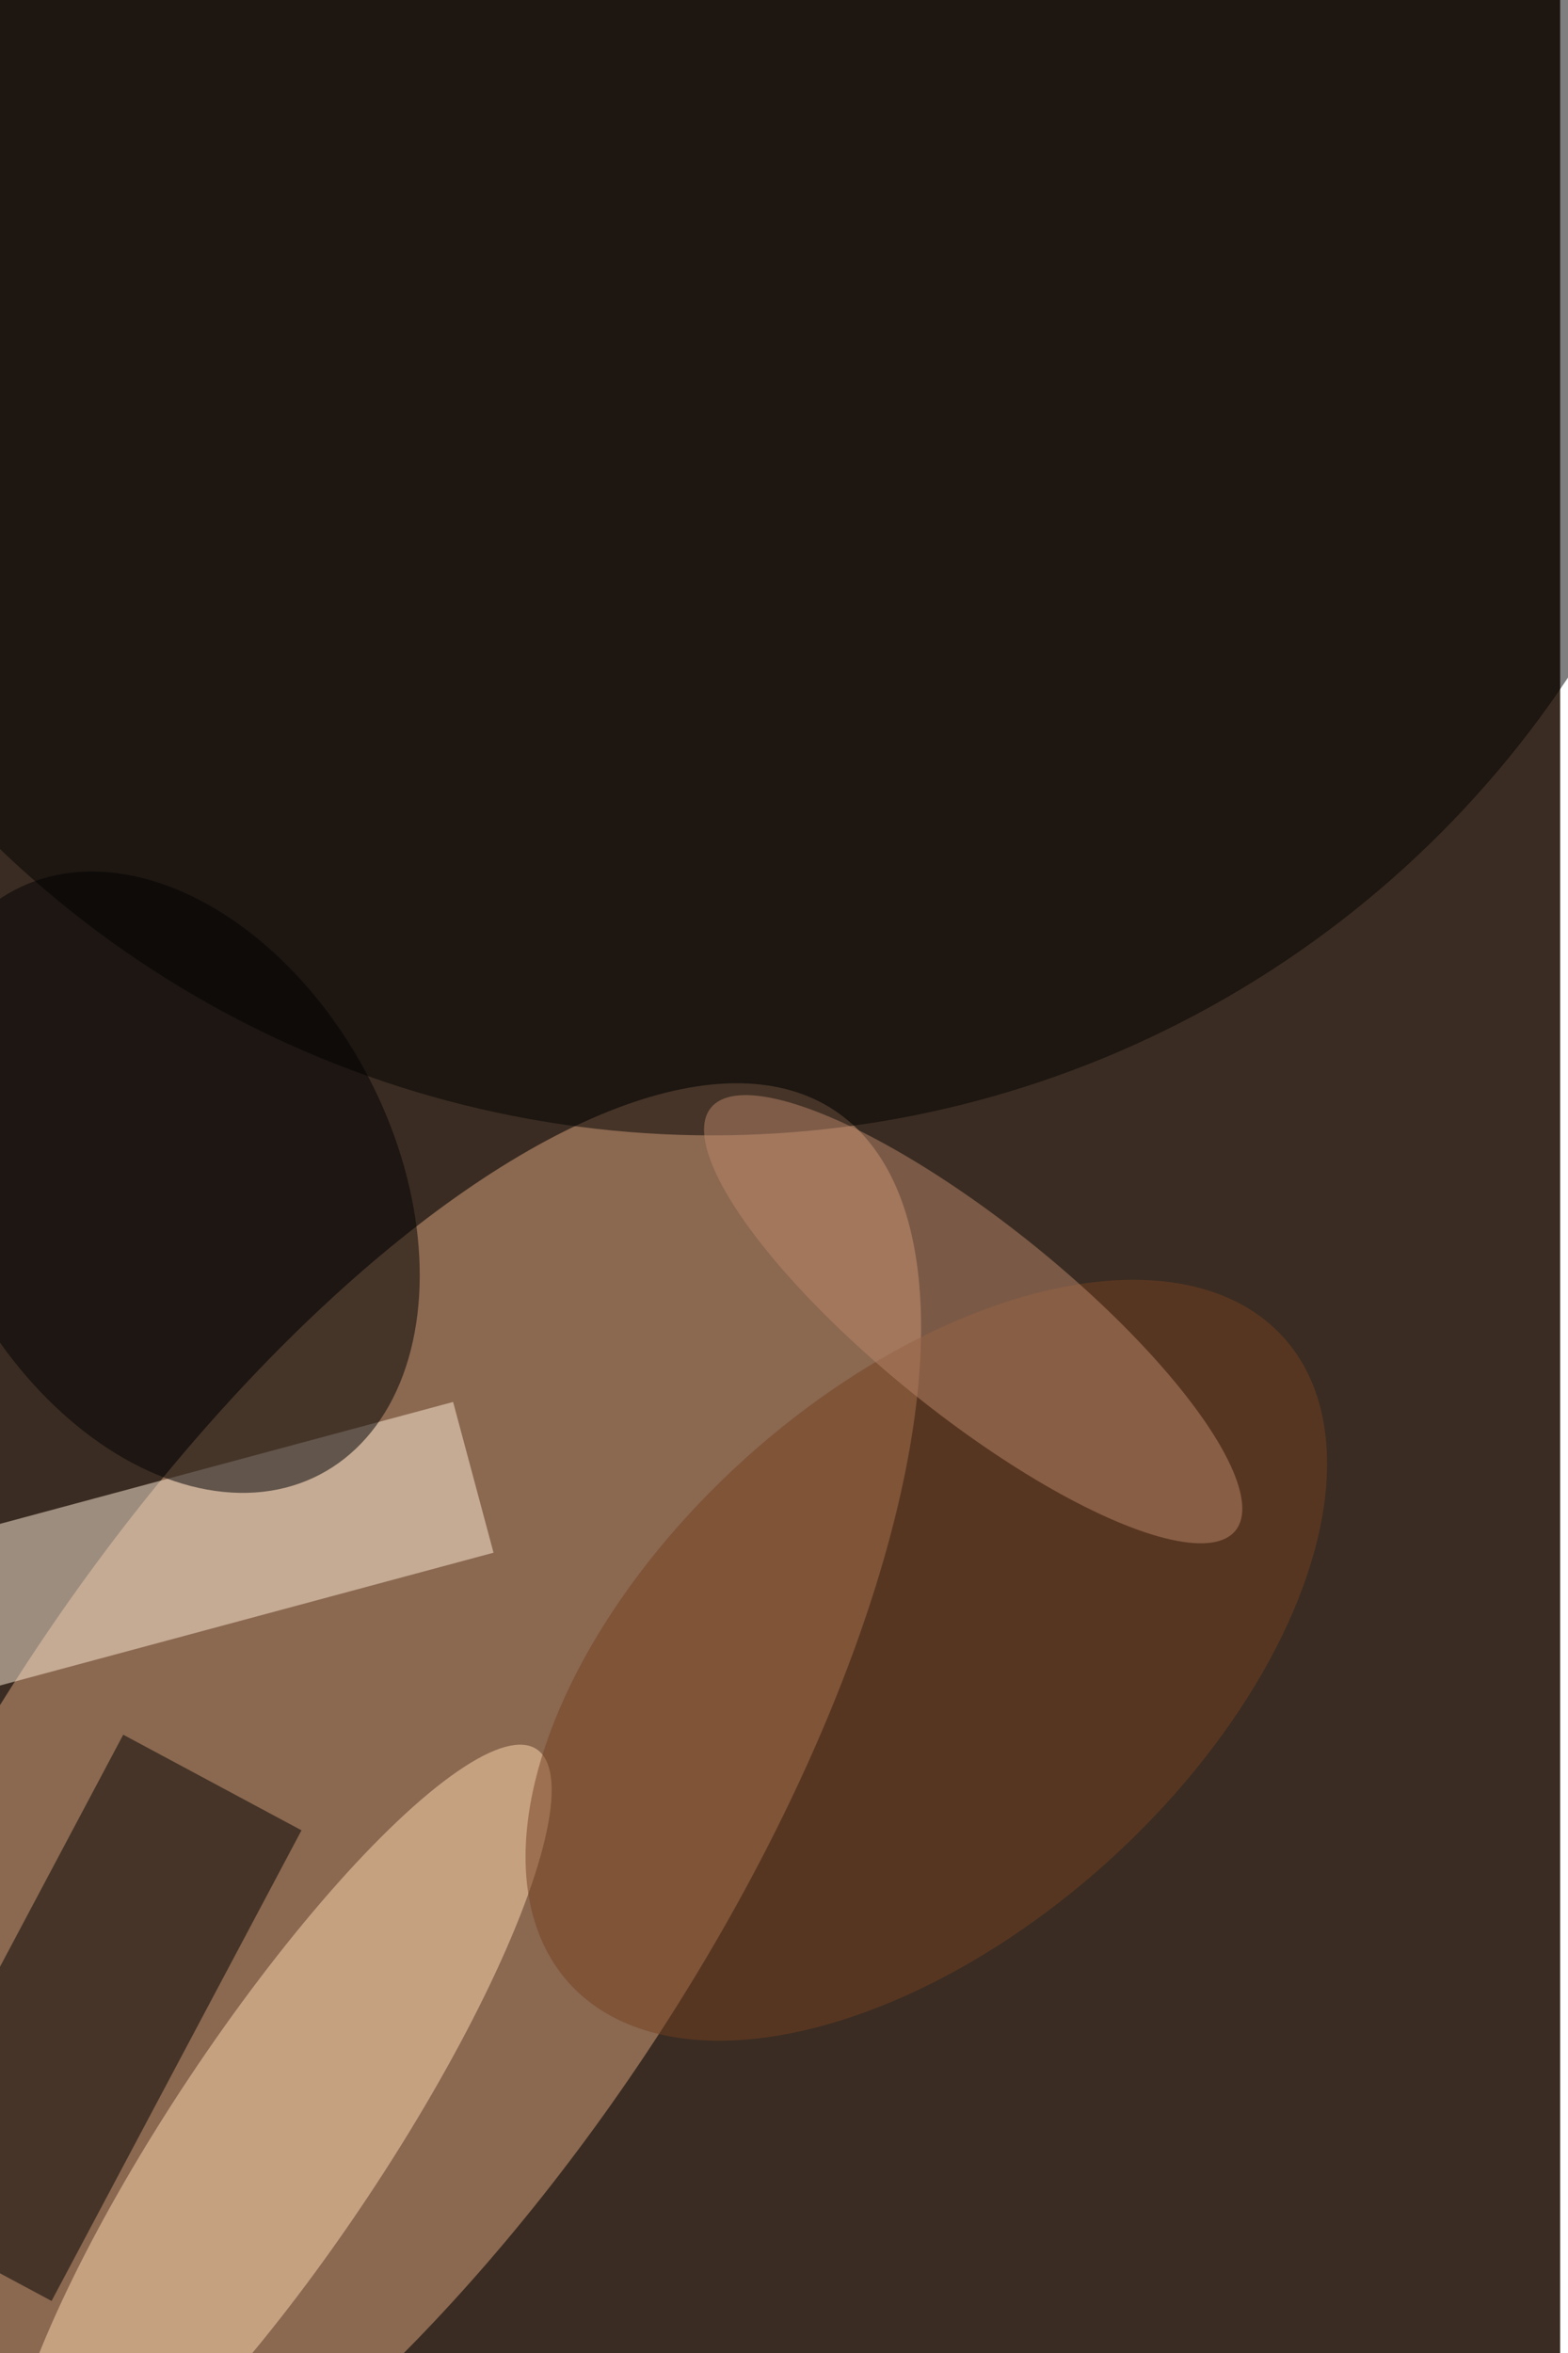 <svg xmlns="http://www.w3.org/2000/svg" viewBox="0 0 600 900"><filter id="b"><feGaussianBlur stdDeviation="12" /></filter><path fill="#3a2c22" d="M0 0h597v900H0z"/><g filter="url(#b)" transform="translate(1.8 1.8) scale(3.516)" fill-opacity=".5"><ellipse fill="#dca57e" rx="1" ry="1" transform="matrix(-33.132 -22.092 53.741 -80.597 36.6 200.9)"/><path d="M5.1 249.8l-19.4-10.4 27.2-51.2 19.4 10.4z"/><ellipse cx="77" cy="11" rx="112" ry="112"/><path fill="#ffeeda" d="M48.8 152l4.4 16.4-58 15.6-4.4-16.4z"/><ellipse fill="#ffdab3" rx="1" ry="1" transform="matrix(9.729 6.473 -28.092 42.222 29.8 232)"/><ellipse fill="#000003" rx="1" ry="1" transform="matrix(-21.895 11.417 -16.586 -31.807 17.7 128.1)"/><ellipse fill="#754020" rx="1" ry="1" transform="matrix(19.777 21.888 -38.873 35.124 100.3 180.1)"/><ellipse fill="#ba876a" rx="1" ry="1" transform="matrix(-6.525 8.104 -28.554 -22.991 105.4 143)"/></g></svg>